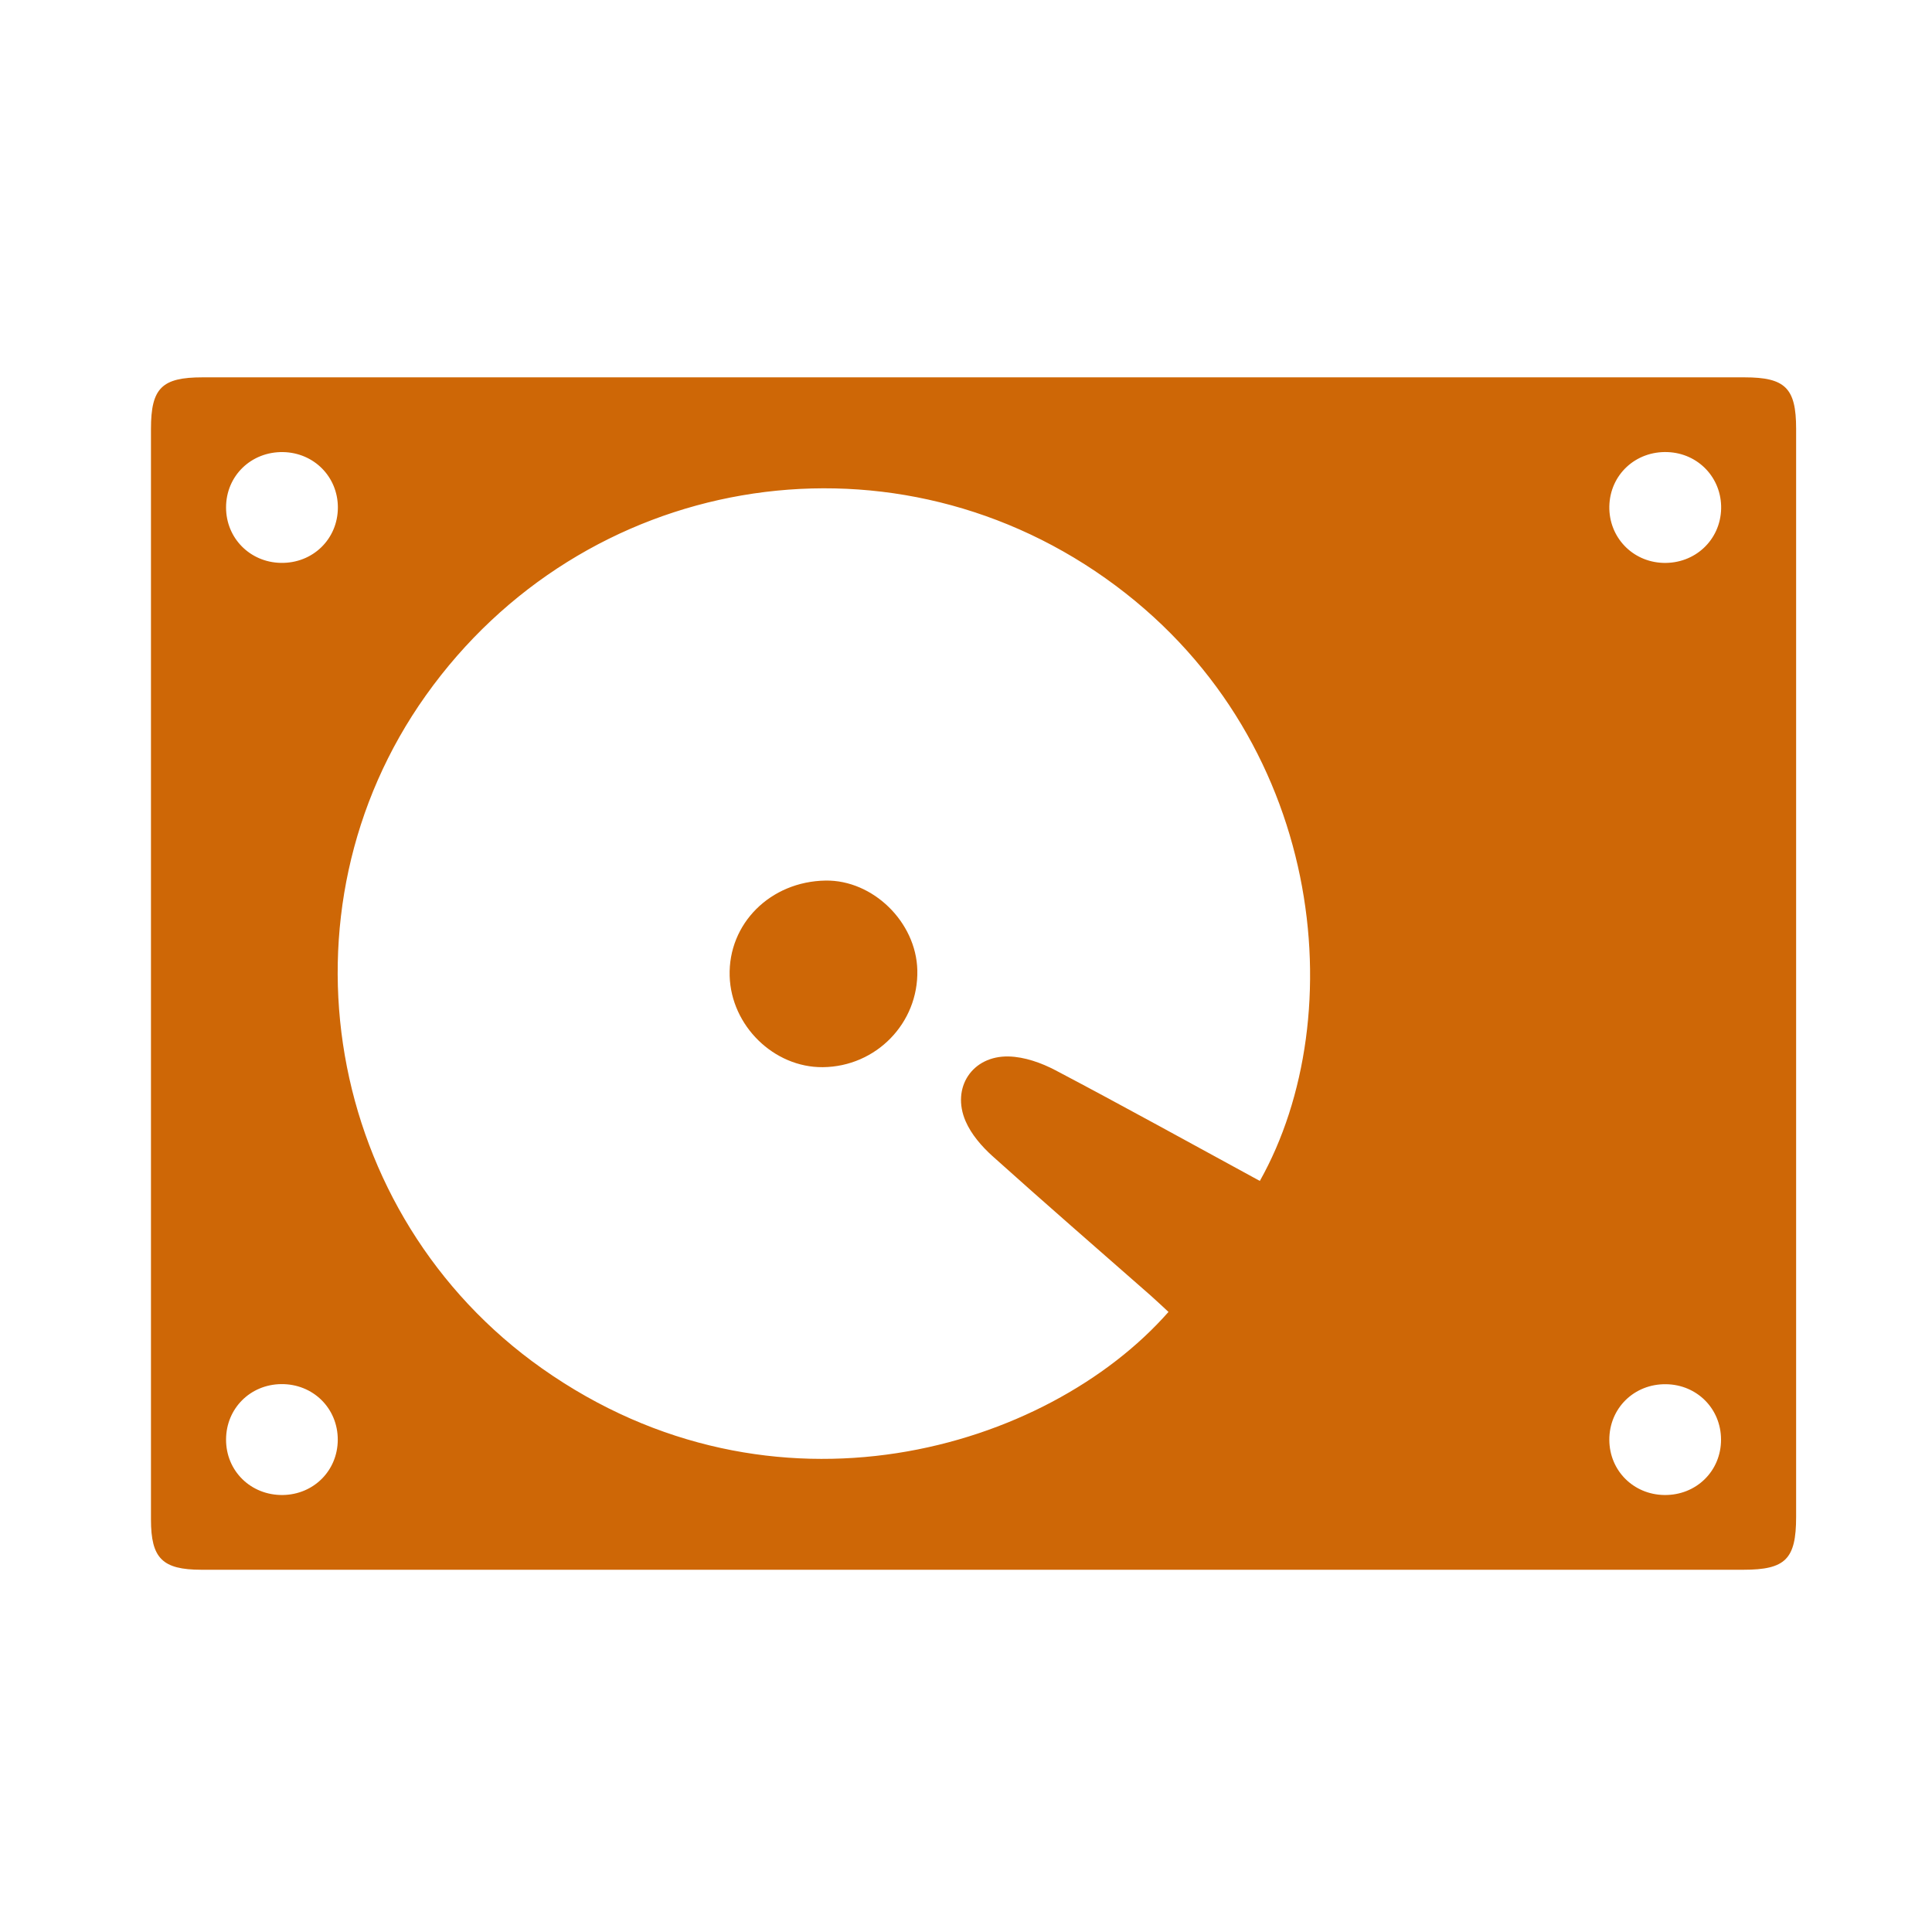 <svg width="128" height="128" viewBox="0 0 128 128" fill="none" xmlns="http://www.w3.org/2000/svg">
<path d="M48.342 64.666C48.24 61.192 51.039 58.4 54.693 58.34C57.831 58.291 60.695 61.085 60.775 64.27C60.863 67.78 58.044 70.672 54.509 70.703C51.27 70.729 48.44 67.959 48.342 64.666Z" fill="#CE6706"/>
<path fill-rule="evenodd" clip-rule="evenodd" d="M10.002 28.415C10.002 25.711 10.72 25 13.416 25L115.577 25C118.278 25 118.997 25.708 118.998 28.401C119.001 52.431 119.001 76.463 118.998 100.493C118.998 103.296 118.297 104 115.506 104L13.338 104C10.761 103.997 10.002 103.249 10.002 100.67C9.999 76.584 9.999 52.501 10.002 28.415ZM106.622 33.551C106.588 35.582 108.139 37.216 110.17 37.292C112.287 37.369 113.987 35.78 114.03 33.693C114.068 31.666 112.519 30.029 110.482 29.952C108.361 29.873 106.662 31.456 106.622 33.551ZM106.622 95.399C106.632 97.431 108.217 99.018 110.262 99.048C112.378 99.079 114.031 97.46 114.023 95.364C114.013 93.328 112.432 91.738 110.383 91.708C108.269 91.676 106.613 93.299 106.622 95.399ZM28.211 46.077C18.042 60.374 21.498 80.496 35.917 90.667C51.268 101.493 69.385 96.046 77.415 86.919C77.022 86.557 76.632 86.184 76.23 85.828C72.73 82.755 69.213 79.702 65.749 76.59C65.037 75.948 64.351 75.153 63.975 74.287C63.012 72.064 64.414 69.932 66.835 69.994C67.877 70.02 68.988 70.414 69.928 70.908C74.435 73.282 78.892 75.751 83.468 78.24C89.614 67.312 87.827 48.635 73.242 38.312C58.628 27.966 38.633 31.426 28.211 46.077ZM14.977 33.622C14.977 35.651 16.561 37.252 18.603 37.292C20.717 37.334 22.384 35.716 22.385 33.622C22.385 31.59 20.801 29.992 18.759 29.952C16.642 29.913 14.974 31.528 14.977 33.622ZM14.977 95.357C14.964 97.454 16.621 99.076 18.738 99.048C20.782 99.018 22.367 97.434 22.378 95.399C22.388 93.301 20.735 91.672 18.617 91.701C16.569 91.732 14.99 93.319 14.977 95.357Z" fill="#CE6706"/>
</svg>
